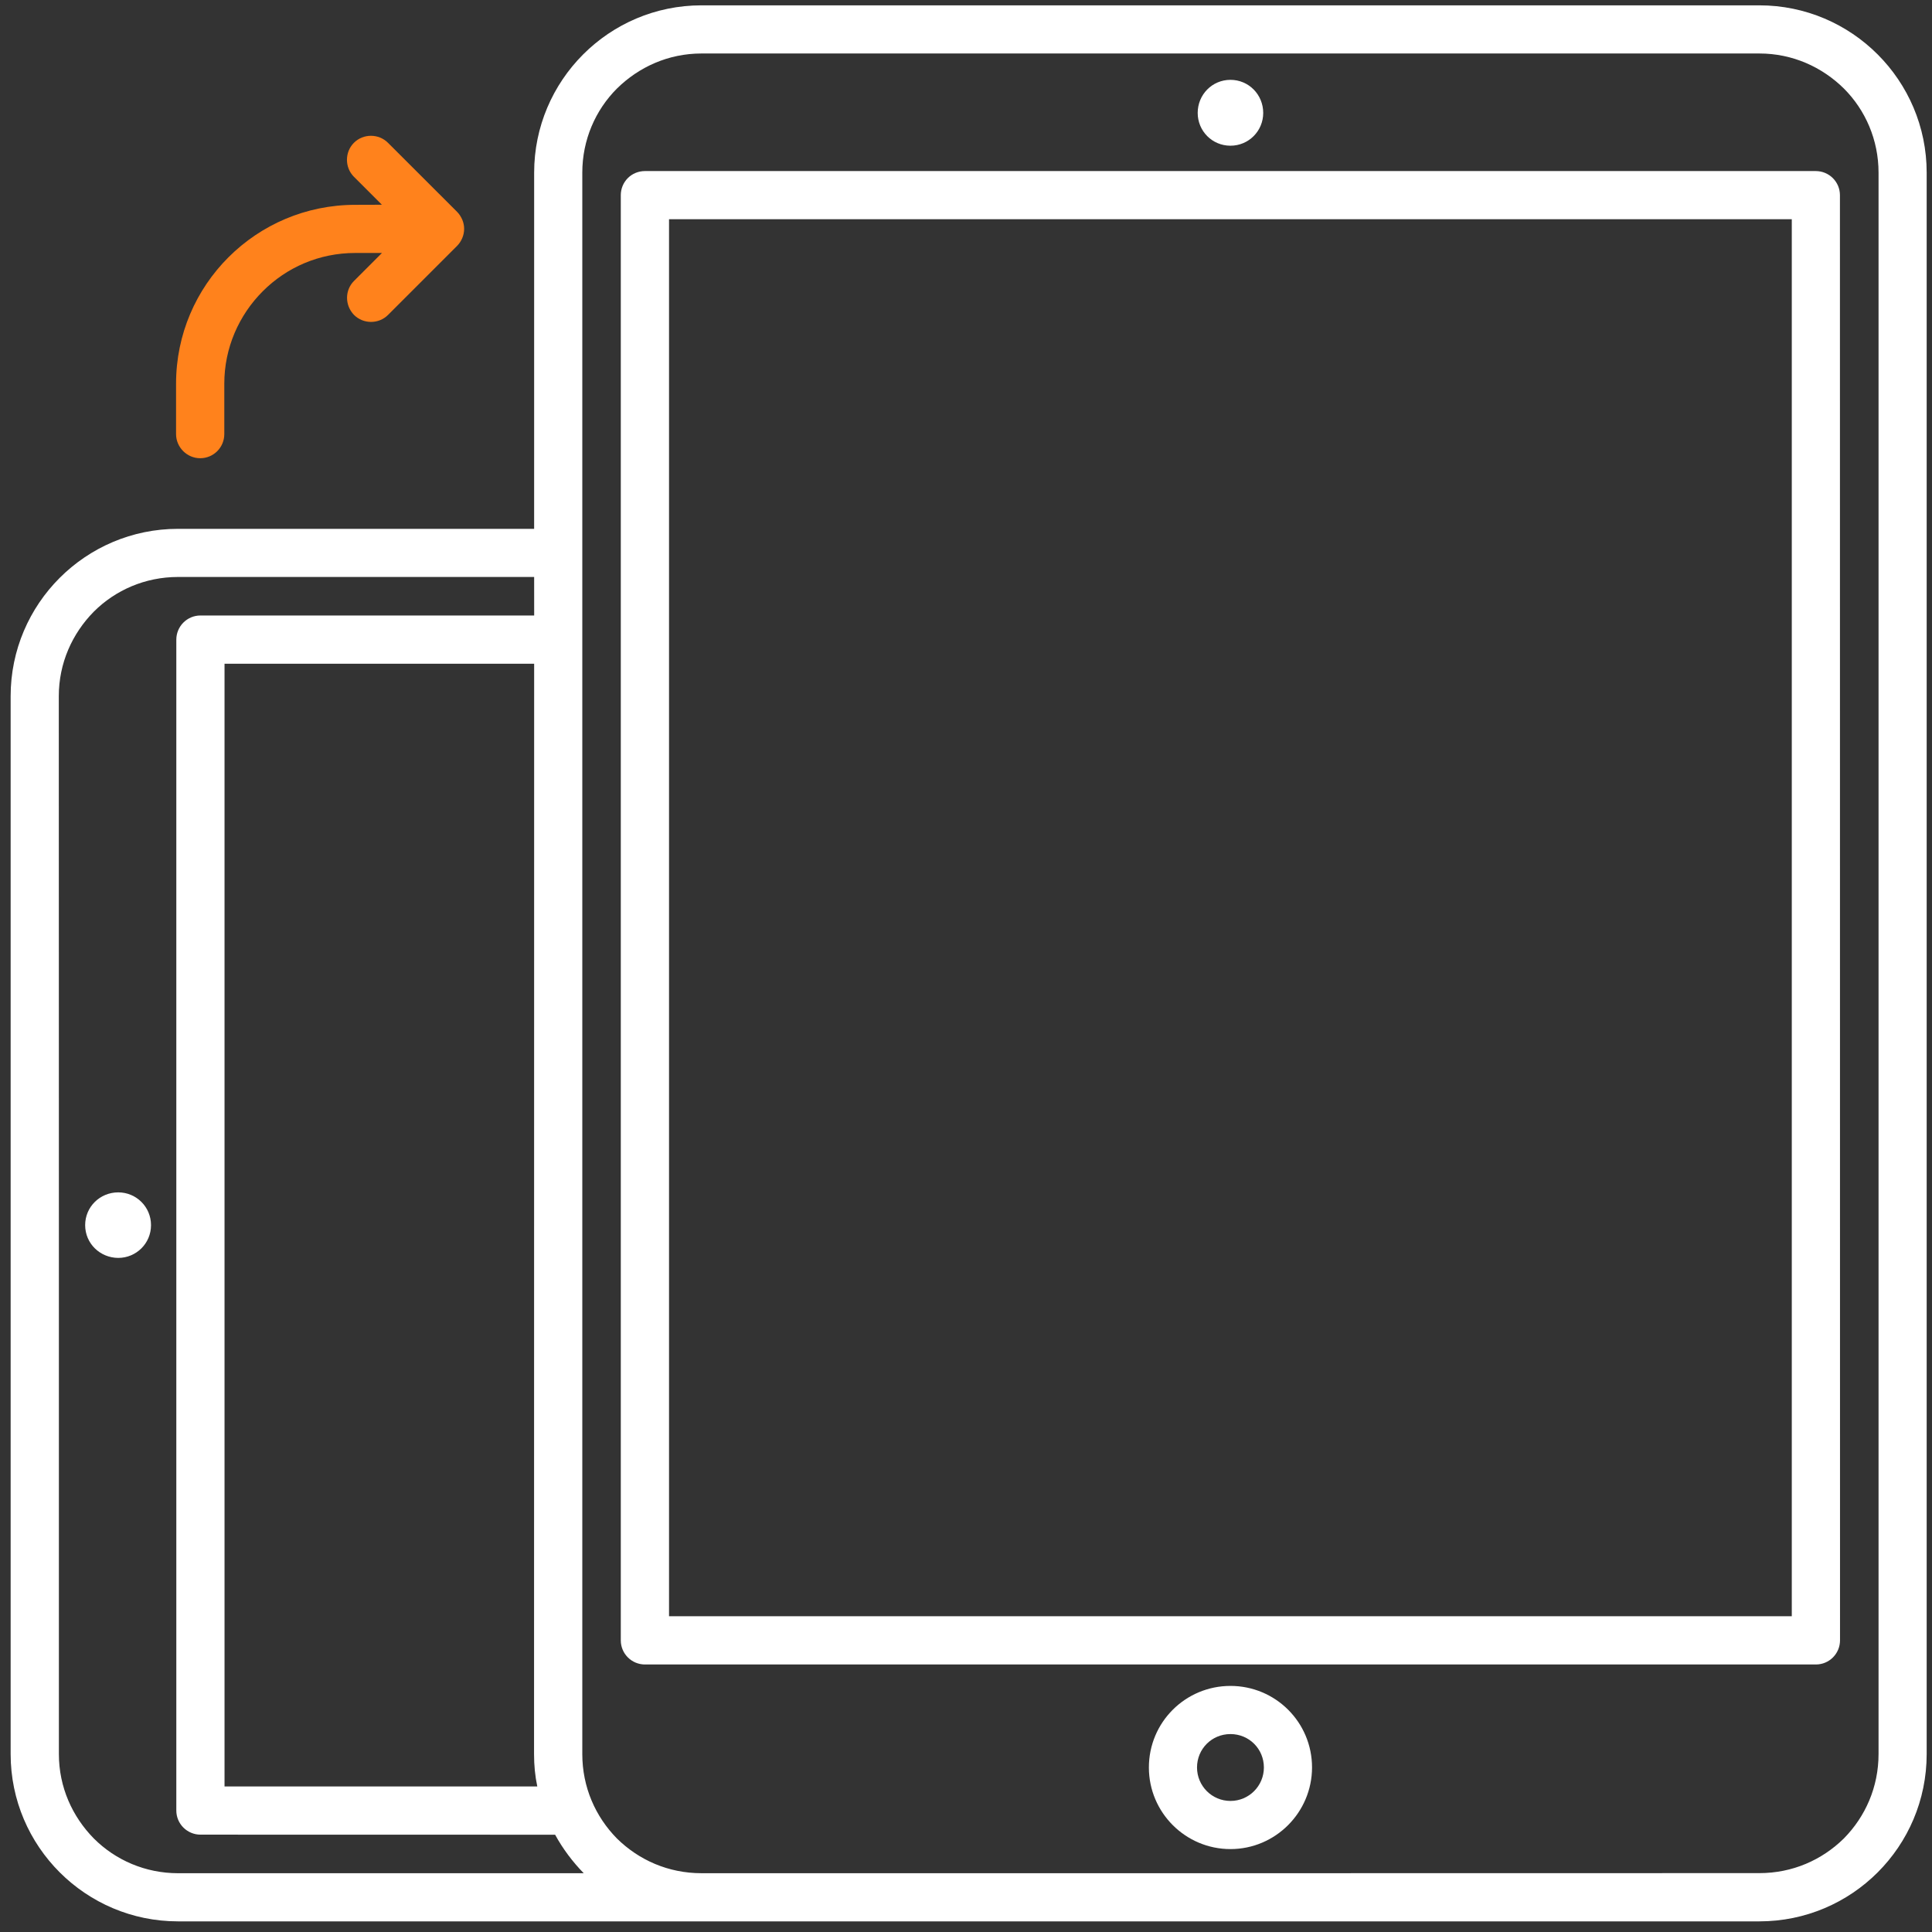 <svg width="156" height="156" viewBox="0 0 156 156" fill="none" xmlns="http://www.w3.org/2000/svg">
<rect x="0" y="0" width="156" height="156" fill="#333333" stroke="none"/>
<g clip-path="url(#clip0_771_1807)">
<path d="M6.876 98.924C6.876 97.447 8.071 96.278 9.548 96.278C10.999 96.278 12.194 97.447 12.194 98.924C12.194 100.401 10.999 101.57 9.548 101.57C8.071 101.563 6.876 100.401 6.876 98.924Z" fill="white"/>
<path d="M96.708 9.119C96.708 7.642 97.876 6.447 99.353 6.447C100.831 6.447 101.999 7.642 101.999 9.119C101.999 10.57 100.831 11.765 99.353 11.765C97.87 11.765 96.708 10.57 96.708 9.119Z" fill="white"/>
<path d="M144.678 17.701L54.021 17.701L54.021 130.504L144.678 130.504L144.678 17.701ZM52.074 13.813L146.619 13.813C147.136 13.813 147.633 14.021 147.996 14.384C148.358 14.746 148.566 15.236 148.566 15.76L148.573 132.452C148.573 132.969 148.365 133.466 148.002 133.828C147.64 134.191 147.15 134.399 146.626 134.399L52.074 134.399C51.556 134.399 51.06 134.191 50.697 133.828C50.334 133.466 50.126 132.975 50.126 132.452L50.126 15.753C50.126 15.236 50.334 14.739 50.697 14.377C51.06 14.014 51.557 13.813 52.074 13.813Z" fill="white"/>
<path d="M96.654 142.717C96.654 144.195 97.85 145.417 99.354 145.417C100.858 145.417 102.053 144.195 102.053 142.717C102.053 141.213 100.858 140.018 99.354 140.018C97.85 140.018 96.654 141.213 96.654 142.717ZM99.354 149.305C95.721 149.305 92.767 146.35 92.767 142.717C92.767 139.058 95.721 136.13 99.354 136.13C102.986 136.13 105.941 139.058 105.941 142.717C105.934 146.35 102.98 149.305 99.354 149.305Z" fill="white"/>
<path d="M43.13 53.592L18.13 53.592L18.13 144.249L43.384 144.249C43.203 143.396 43.122 142.537 43.122 141.63L43.13 53.592ZM43.13 46.588L14.371 46.588C11.725 46.588 9.314 47.649 7.575 49.388C5.836 51.154 4.748 53.538 4.748 56.211L4.755 98.925L4.755 141.632C4.755 144.304 5.843 146.688 7.582 148.454C9.321 150.193 11.732 151.254 14.377 151.254L47.133 151.254C46.227 150.321 45.448 149.287 44.823 148.145L16.184 148.139C15.668 148.139 15.171 147.93 14.808 147.568C14.445 147.205 14.237 146.715 14.237 146.191L14.237 51.646C14.237 51.129 14.445 50.632 14.808 50.269C15.171 49.907 15.661 49.698 16.184 49.698L43.132 49.698L43.13 46.588ZM49.818 7.146C48.079 8.885 47.018 11.296 47.018 13.941L47.018 141.631C47.018 144.303 48.079 146.687 49.818 148.453C51.584 150.192 53.968 151.253 56.64 151.253L99.354 151.253L142.061 151.246C144.734 151.246 147.117 150.186 148.884 148.446C150.623 146.68 151.684 144.297 151.684 141.624L151.684 13.941C151.684 11.296 150.623 8.885 148.884 7.146C147.118 5.407 144.734 4.319 142.061 4.319L56.642 4.319C53.969 4.319 51.586 5.407 49.819 7.146L49.818 7.146ZM43.13 13.941C43.13 6.501 49.173 0.431 56.64 0.431L142.059 0.431C149.526 0.431 155.57 6.501 155.57 13.941L155.57 141.631C155.57 149.098 149.526 155.141 142.059 155.141L14.37 155.141C6.93 155.141 0.859 149.098 0.859 141.631L0.859 56.212C0.859 48.744 6.93 42.701 14.37 42.701L43.129 42.701L43.13 13.941Z" fill="white"/>
<path d="M30.835 16.532L28.579 14.276C27.827 13.524 27.827 12.281 28.579 11.529C29.331 10.777 30.574 10.777 31.326 11.529L36.906 17.103C37.087 17.284 37.215 17.492 37.322 17.727C37.423 17.962 37.477 18.217 37.477 18.479C37.477 18.734 37.423 18.996 37.322 19.231C37.221 19.466 37.087 19.674 36.906 19.856L31.332 25.429C30.58 26.181 29.338 26.181 28.586 25.429C27.834 24.65 27.834 23.435 28.586 22.683L30.842 20.426L28.687 20.426C25.759 20.426 23.14 21.595 21.22 23.515C19.299 25.436 18.111 28.081 18.111 30.982L18.111 35.051C18.111 36.112 17.258 36.999 16.163 36.999C15.102 36.999 14.216 36.119 14.216 35.051L14.216 30.982C14.216 22.998 20.696 16.539 28.687 16.539L30.835 16.532Z" fill="#FF821C"/>
</g>
<defs>
<clipPath id="clip0_771_1807">
<rect width="156" height="156" fill="white" transform="translate(0 156) rotate(-90)"/>
</clipPath>
</defs>
</svg>

